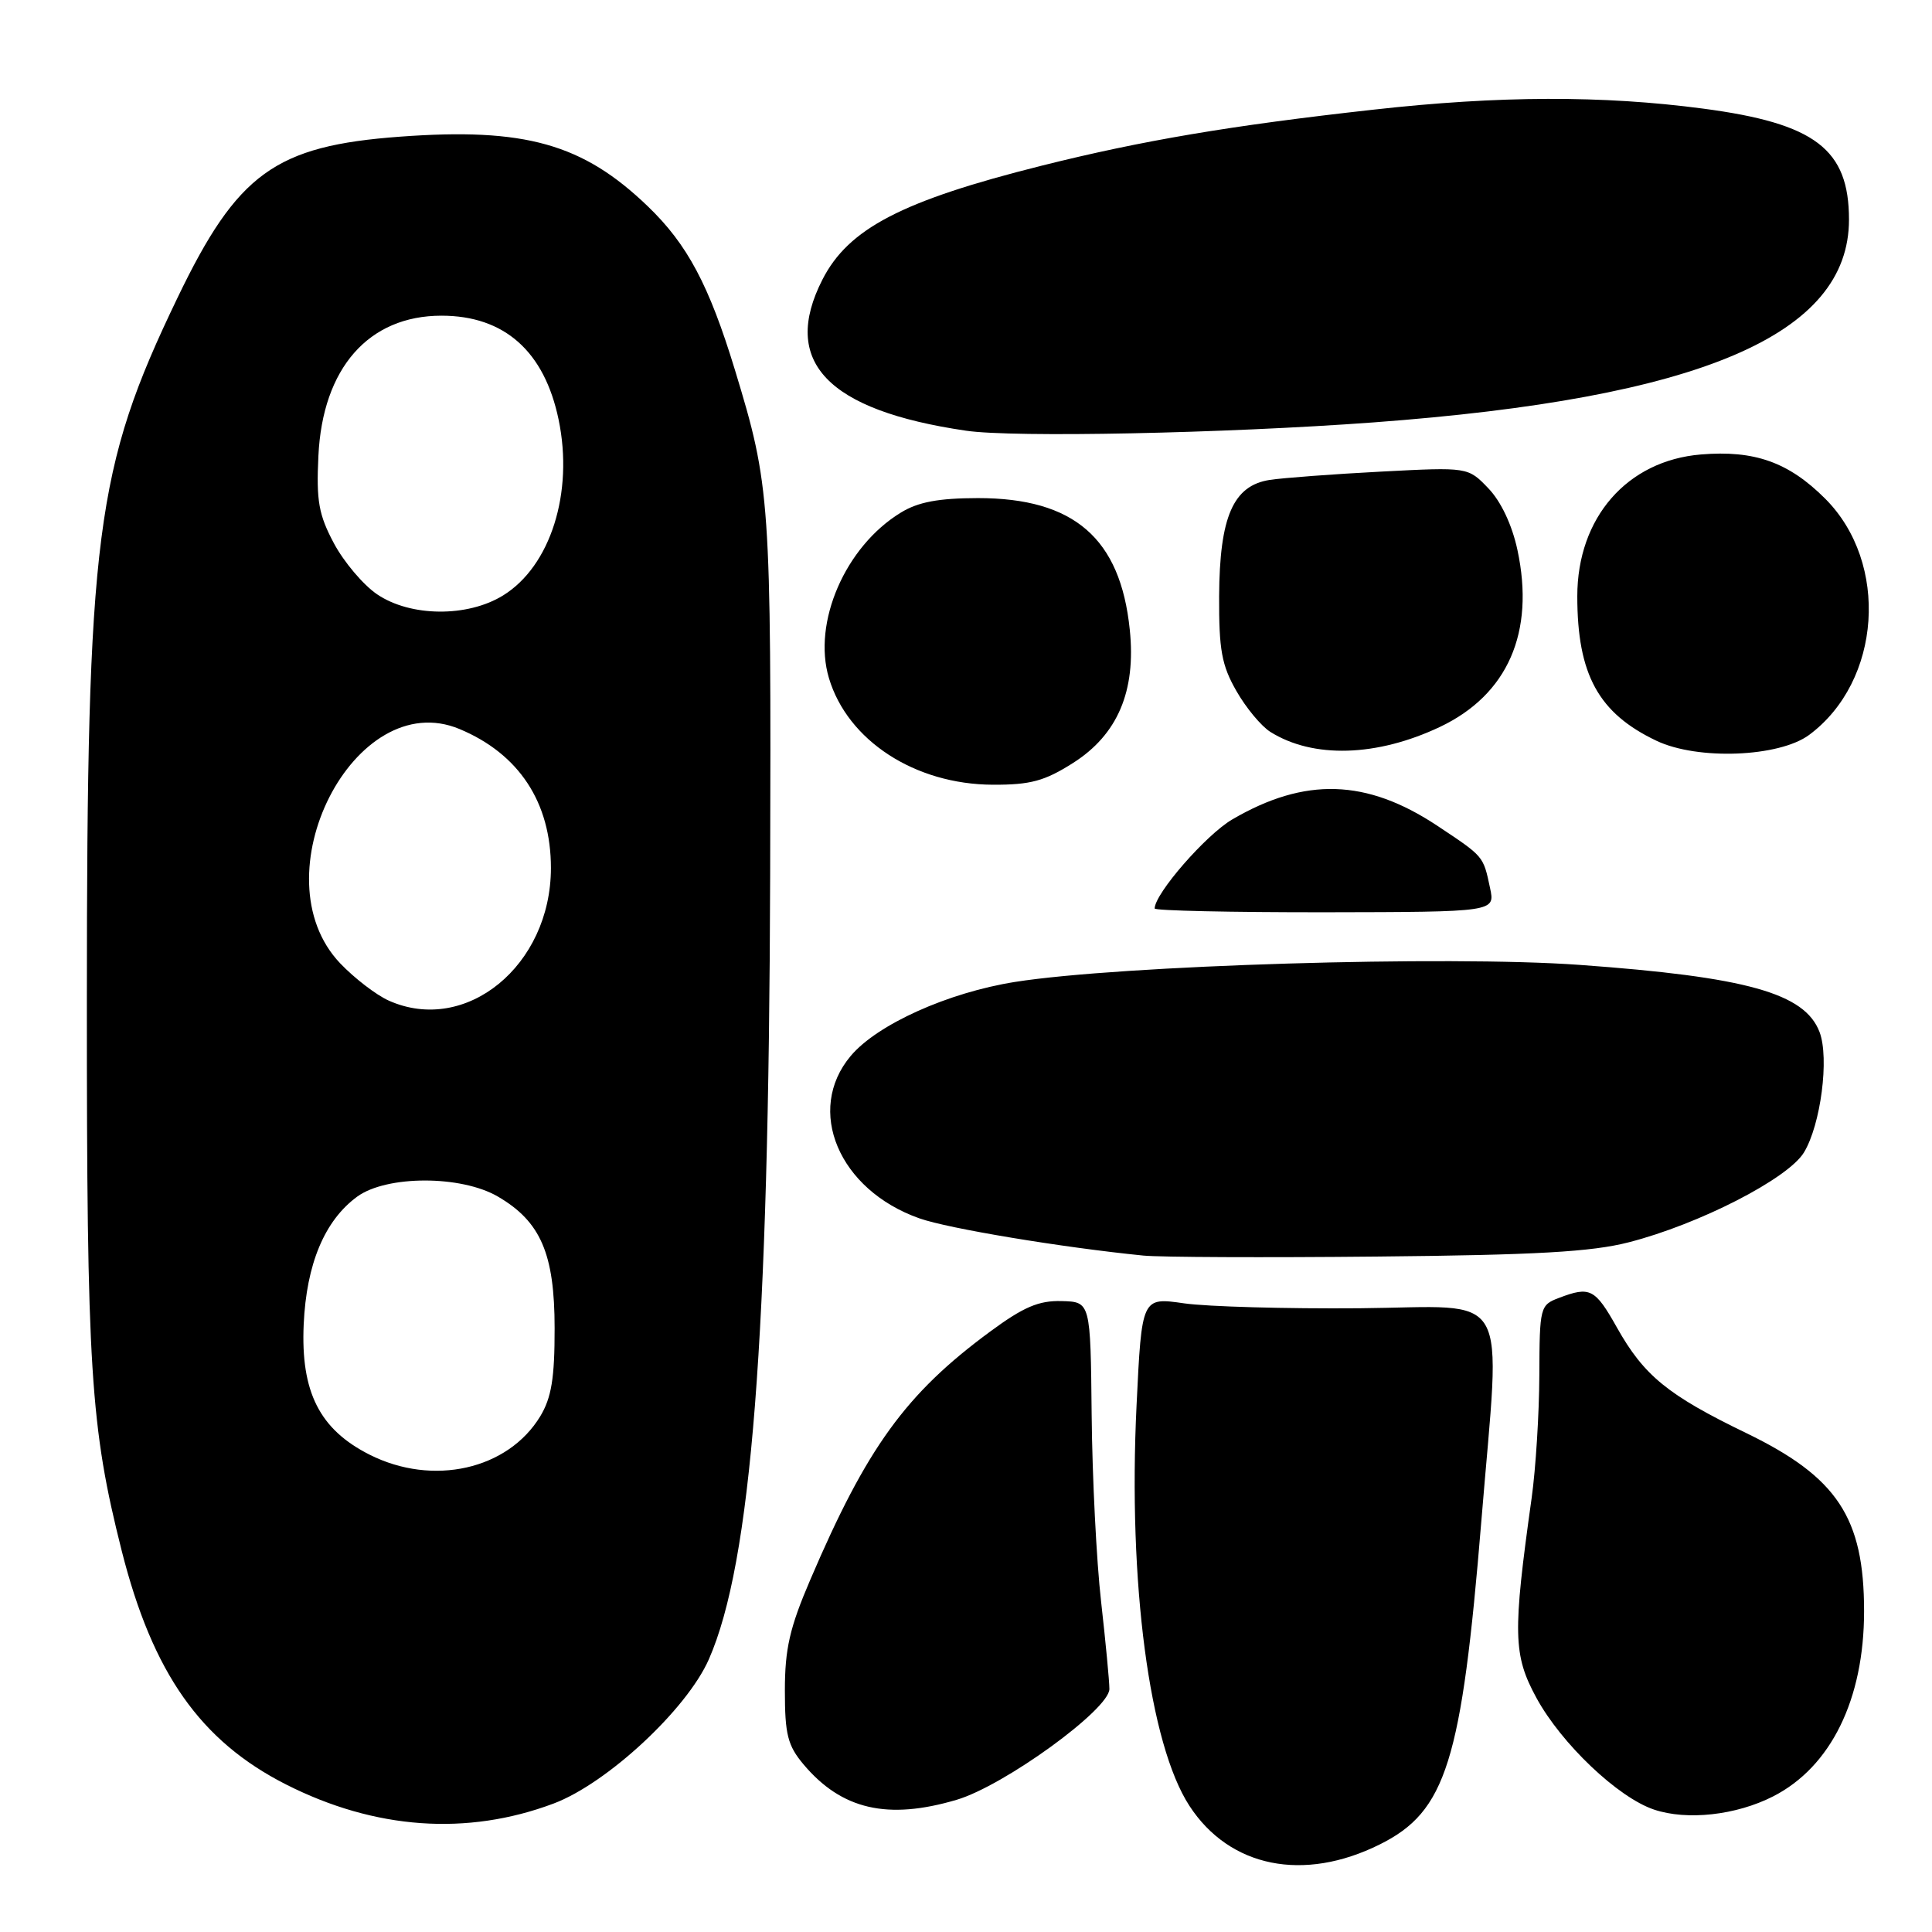 <?xml version="1.0" encoding="UTF-8" standalone="no"?>
<!DOCTYPE svg PUBLIC "-//W3C//DTD SVG 1.1//EN" "http://www.w3.org/Graphics/SVG/1.1/DTD/svg11.dtd" >
<svg xmlns="http://www.w3.org/2000/svg" xmlns:xlink="http://www.w3.org/1999/xlink" version="1.1" viewBox="0 0 256 256">
 <g >
 <path fill="currentColor"
d=" M 182.84 244.39 C 191.62 240.02 193.67 233.48 196.29 201.50 C 198.85 170.16 200.57 173.17 180.15 173.35 C 170.44 173.43 159.98 173.14 156.90 172.70 C 151.29 171.89 151.29 171.89 150.60 186.20 C 149.46 209.72 152.29 231.14 157.61 239.29 C 162.93 247.45 172.73 249.43 182.84 244.39 Z  M 73.35 238.98 C 80.44 236.32 91.02 226.49 93.93 219.86 C 99.56 207.05 101.88 177.44 102.05 116.00 C 102.19 66.03 102.07 64.43 97.38 49.01 C 93.95 37.77 91.08 32.37 85.83 27.33 C 77.21 19.04 69.55 16.89 53.00 18.11 C 36.45 19.33 31.46 22.94 23.50 39.50 C 12.64 62.08 11.52 70.76 11.51 132.50 C 11.50 181.58 11.97 189.01 16.13 205.50 C 20.23 221.70 26.56 230.70 37.92 236.46 C 49.69 242.42 61.88 243.29 73.35 238.98 Z  M 234.95 238.03 C 242.61 234.12 247.00 225.17 247.00 213.49 C 247.00 201.09 243.45 195.73 231.39 189.89 C 220.99 184.86 217.84 182.28 214.26 175.92 C 211.35 170.74 210.69 170.41 206.57 171.98 C 204.07 172.92 204.00 173.20 203.97 182.23 C 203.95 187.33 203.49 194.65 202.95 198.50 C 200.43 216.47 200.50 219.30 203.58 224.97 C 206.89 231.05 214.39 238.18 219.17 239.78 C 223.54 241.25 230.05 240.53 234.95 238.03 Z  M 126.77 238.48 C 133.07 236.61 147.00 226.50 147.00 223.80 C 147.00 222.77 146.50 217.55 145.90 212.21 C 145.29 206.87 144.73 195.75 144.65 187.50 C 144.50 172.50 144.50 172.50 140.66 172.40 C 137.63 172.32 135.62 173.18 131.16 176.47 C 120.02 184.68 114.87 191.78 107.36 209.34 C 104.64 215.68 104.00 218.48 104.00 224.01 C 104.00 229.82 104.37 231.29 106.47 233.79 C 111.52 239.79 117.62 241.19 126.77 238.48 Z  M 215.82 164.61 C 225.15 162.22 236.92 156.18 239.03 152.71 C 241.26 149.04 242.41 140.20 241.10 136.75 C 239.14 131.60 231.45 129.45 209.27 127.85 C 191.81 126.59 148.49 127.90 134.50 130.11 C 125.61 131.52 116.24 135.74 112.73 139.91 C 106.68 147.10 111.14 157.67 121.83 161.44 C 125.64 162.79 140.70 165.29 151.50 166.37 C 153.70 166.59 167.65 166.65 182.50 166.50 C 203.49 166.30 210.91 165.88 215.82 164.61 Z  M 197.44 117.67 C 196.53 113.39 196.65 113.54 190.44 109.41 C 181.07 103.20 172.91 102.95 163.28 108.58 C 159.80 110.61 153.00 118.42 153.00 120.38 C 153.00 120.67 163.15 120.89 175.56 120.88 C 198.12 120.84 198.12 120.84 197.44 117.67 Z  M 142.18 101.10 C 148.09 97.35 150.55 91.58 149.70 83.43 C 148.46 71.32 142.31 66.00 129.59 66.00 C 124.37 66.01 121.67 66.51 119.37 67.92 C 112.01 72.40 107.63 82.49 109.84 89.86 C 112.32 98.14 121.24 103.94 131.55 103.98 C 136.54 104.00 138.42 103.49 142.18 101.10 Z  M 190.80 96.32 C 199.78 92.06 203.41 83.79 201.07 72.88 C 200.36 69.56 198.89 66.45 197.22 64.71 C 194.52 61.89 194.52 61.89 183.01 62.49 C 176.68 62.82 170.04 63.32 168.25 63.59 C 163.40 64.34 161.60 68.47 161.54 79.00 C 161.51 86.12 161.88 88.16 163.83 91.56 C 165.10 93.79 167.13 96.23 168.33 96.98 C 173.99 100.53 182.43 100.28 190.80 96.32 Z  M 239.72 97.38 C 249.30 90.27 250.37 74.60 241.85 66.08 C 237.01 61.24 232.48 59.63 225.38 60.22 C 215.60 61.03 209.00 68.59 209.00 79.01 C 209.00 89.38 211.81 94.51 219.50 98.16 C 224.95 100.75 235.73 100.33 239.72 97.38 Z  M 182.00 55.97 C 225.35 52.76 245.00 44.38 245.00 29.10 C 245.00 19.76 240.52 16.35 225.66 14.39 C 212.35 12.63 198.62 12.67 182.00 14.53 C 163.09 16.63 151.33 18.62 138.00 21.96 C 119.51 26.60 112.43 30.28 108.98 37.04 C 103.44 47.90 109.58 54.37 128.00 57.07 C 134.31 58.00 162.18 57.43 182.00 55.97 Z  M 48.97 192.75 C 42.35 189.41 39.84 184.45 40.24 175.50 C 40.60 167.49 43.01 161.72 47.33 158.56 C 51.23 155.72 61.10 155.71 65.97 158.55 C 71.65 161.86 73.49 166.14 73.49 176.00 C 73.50 182.61 73.07 185.20 71.59 187.66 C 67.30 194.74 57.35 196.98 48.97 192.75 Z  M 51.50 132.58 C 49.85 131.84 46.96 129.62 45.08 127.65 C 34.09 116.11 46.98 90.79 60.89 96.60 C 68.77 99.89 73.00 106.32 73.00 115.01 C 73.00 127.95 61.73 137.16 51.50 132.58 Z  M 49.97 78.75 C 48.14 77.51 45.57 74.47 44.25 72.00 C 42.23 68.21 41.90 66.38 42.19 60.41 C 42.74 48.78 48.84 41.83 58.50 41.83 C 66.83 41.83 72.14 46.55 74.02 55.61 C 76.03 65.27 72.95 75.02 66.66 78.90 C 61.95 81.81 54.40 81.75 49.97 78.75 Z "/>
</g>
</svg>